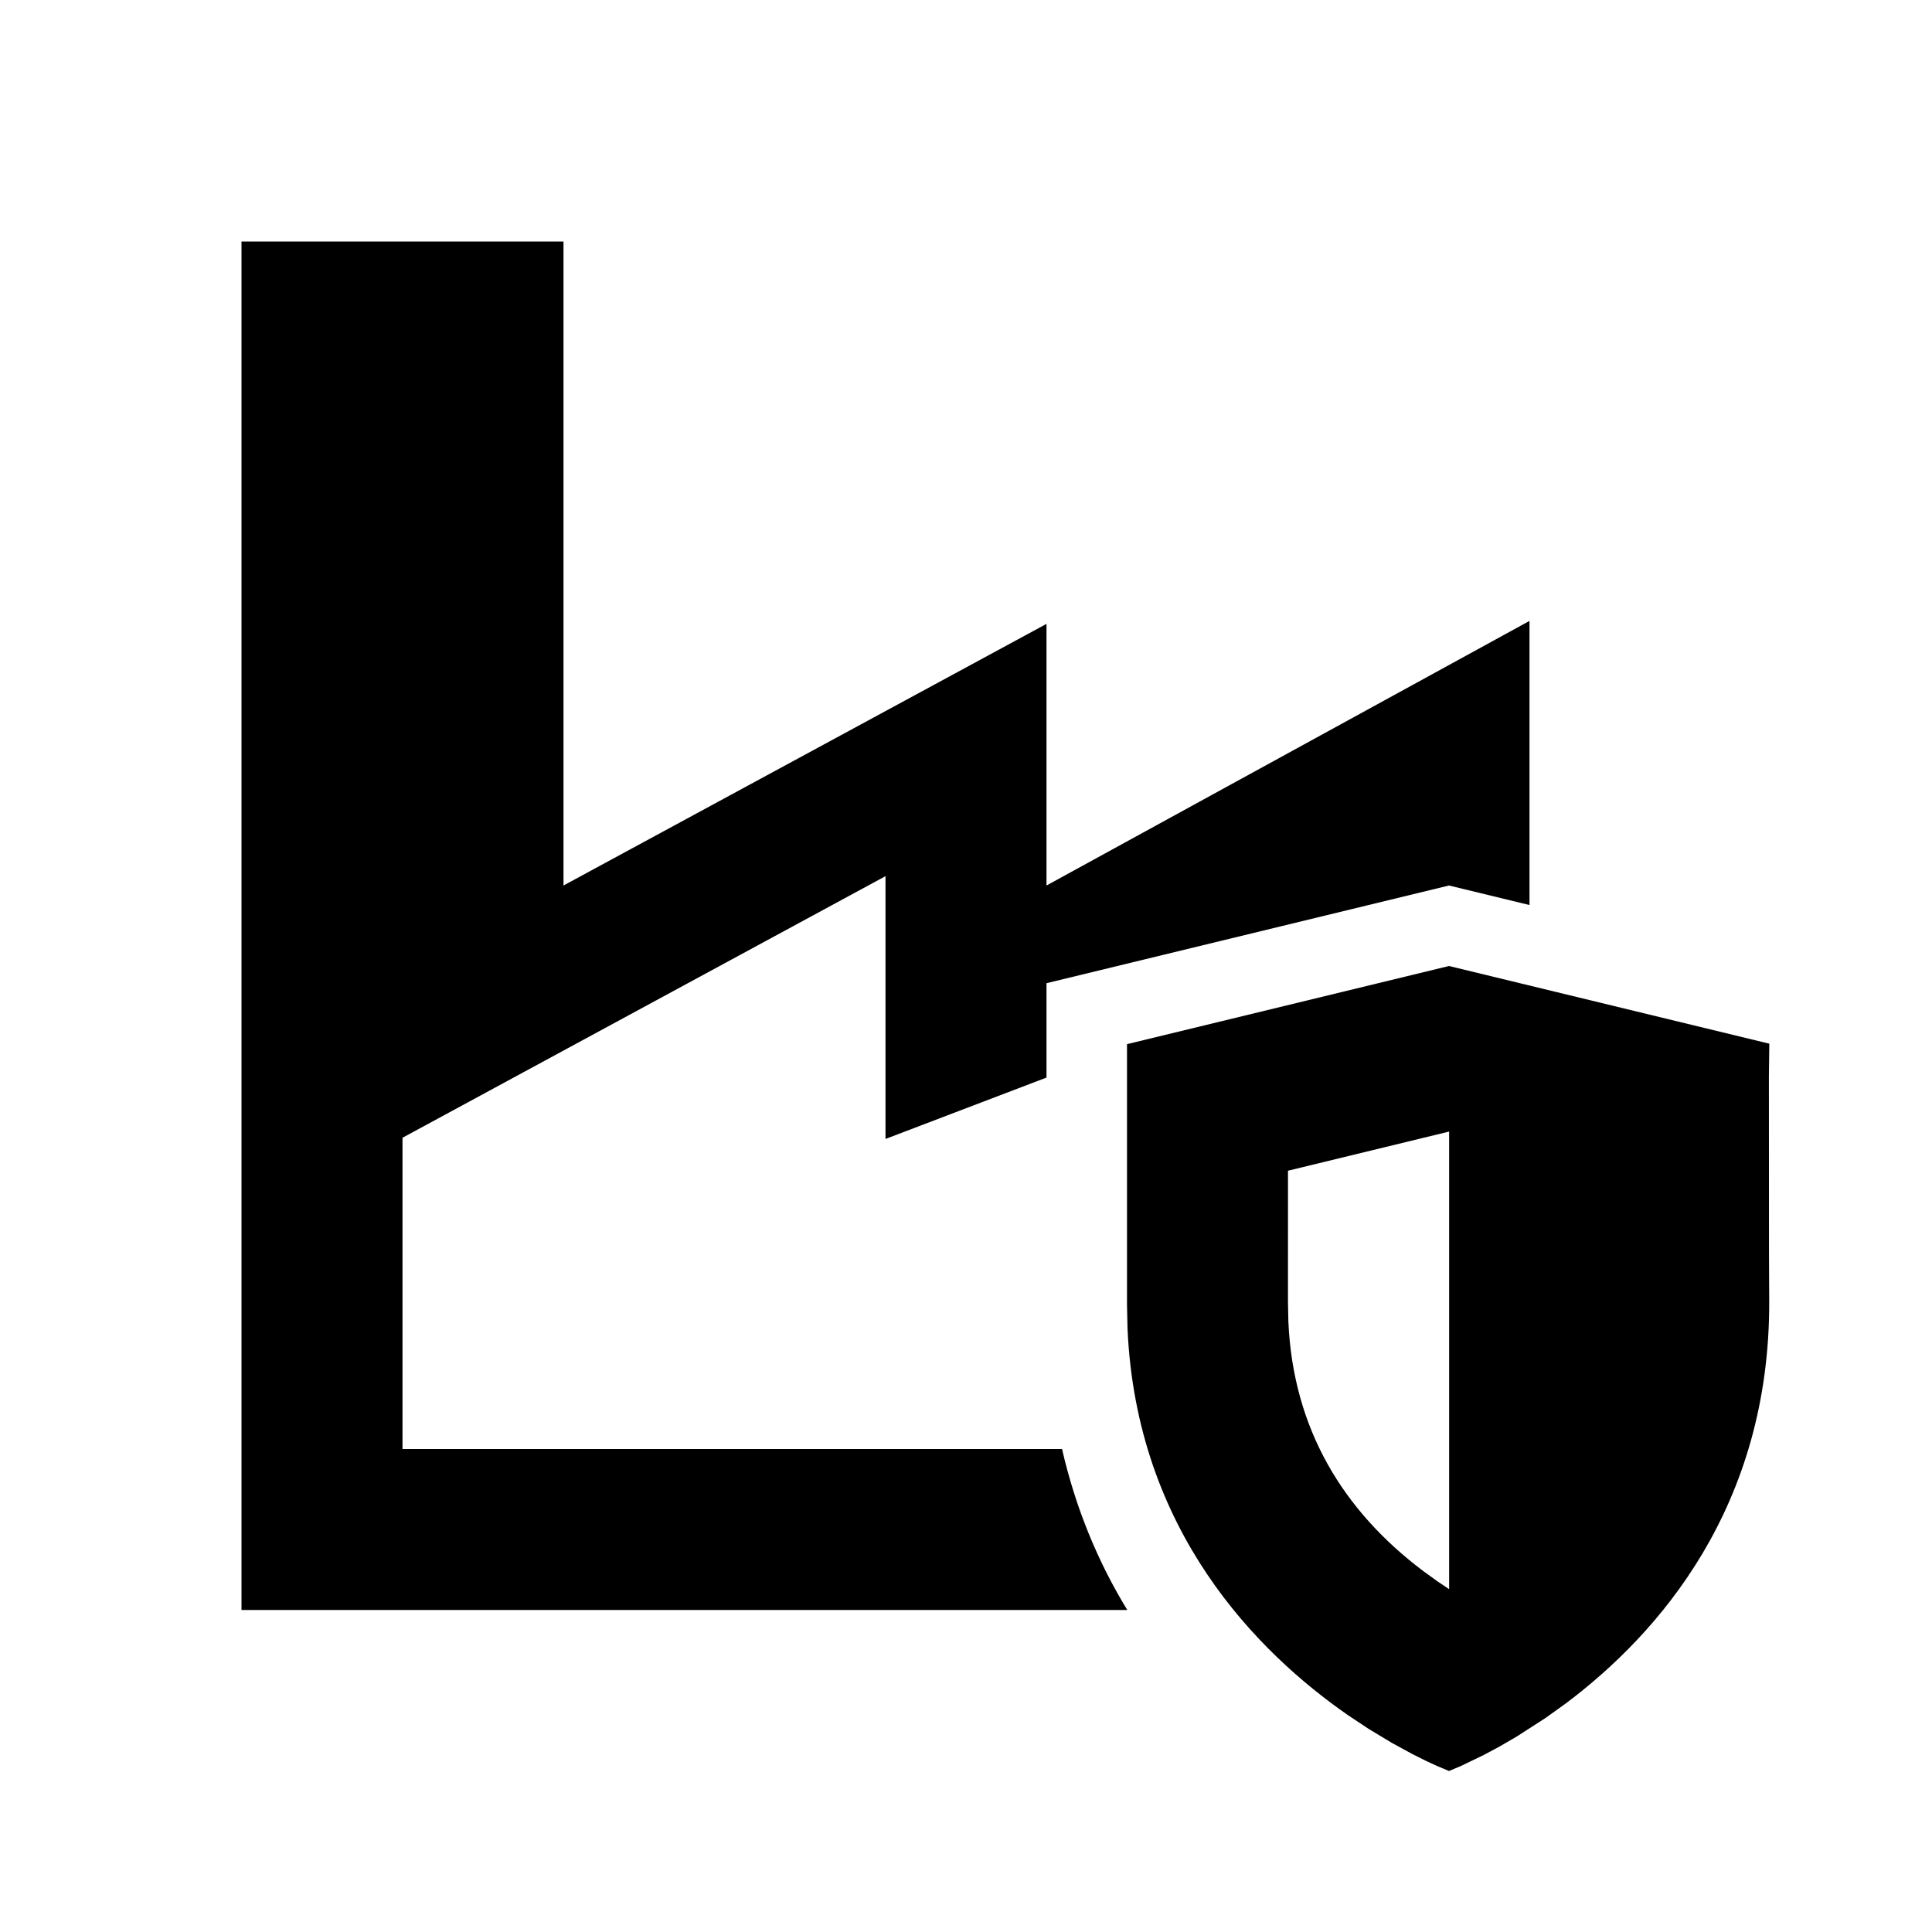 <svg xmlns="http://www.w3.org/2000/svg" xmlns:xlink="http://www.w3.org/1999/xlink" width="512" height="512" viewBox="0 0 512 512"><path fill="currentColor" fill-rule="evenodd" d="M149.333 234.667V64H64v362.667h234.745c-7.831-12.816-13.7-27.036-17.294-42.668H106.667v-82.483l43.404-23.508l84.596-45.817v69.645l42.666-16.268v-25.011L384 234.667l21.333 5.178v-75.297l-128 70.119v-69.334zm319.552 41.92L384 256l-85.333 20.712v69.04l.136 6.293c2.344 53.708 34.435 85.868 58.545 102.576l5.405 3.584l6.201 3.734l5.396 2.936l3.602 1.795l2.855 1.322l3.193 1.341l3.055-1.282l6.191-2.98l4.08-2.187l4.607-2.673l7.689-4.955l5.504-3.958c24.332-18.316 54.013-51.914 53.733-106.73l-.059-12.71l-.025-46.642zm-127.552 33.664L384 299.883l.037.009v121.156l-.08.051l-3.029-2.037l-3.994-2.895c-20.844-15.795-34.253-37.306-35.505-65.982l-.106-5.357z" clip-rule="evenodd"/></svg>
